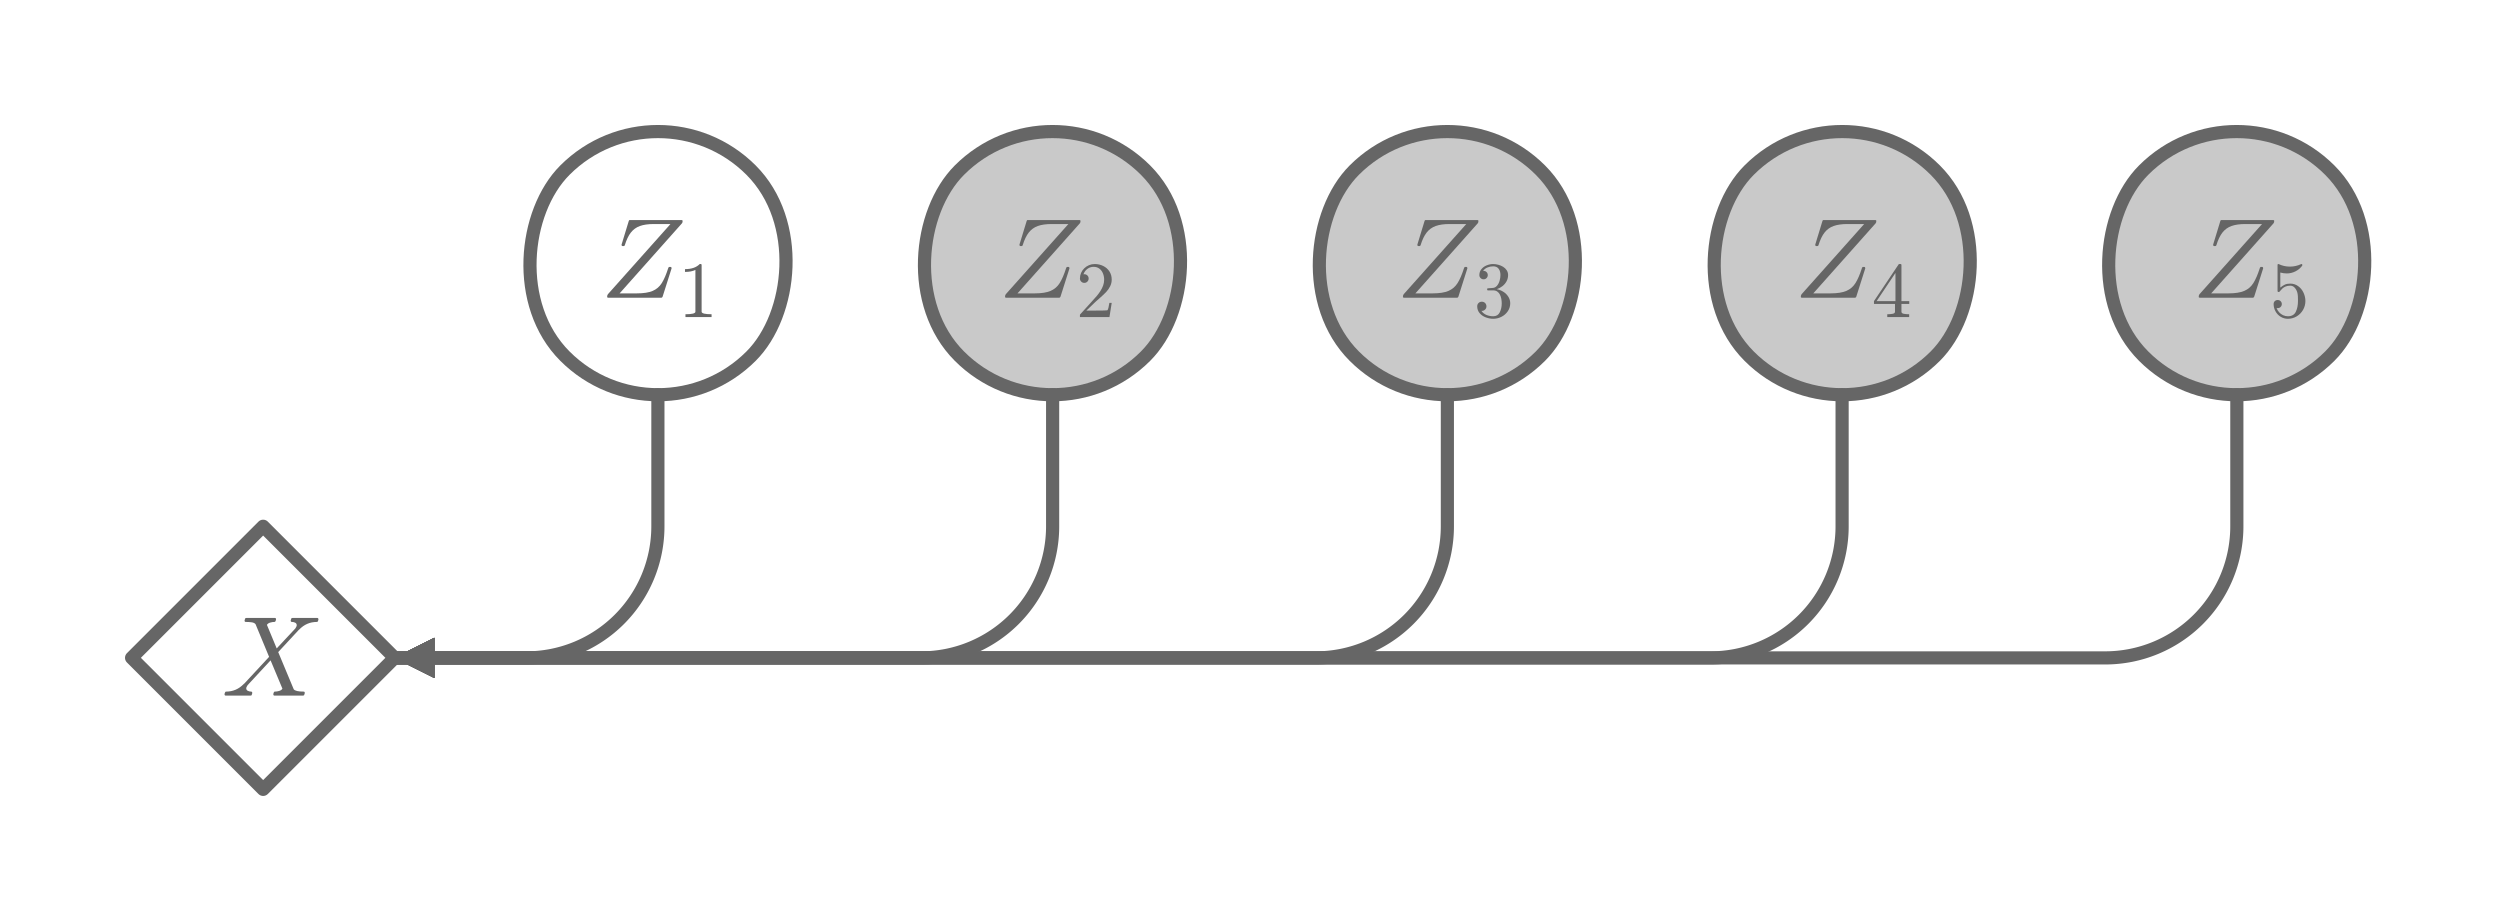 <svg height="175.0pt" id="arm" version="2.0" viewBox="-0.5 -0.5 9.5 3.5" width="475.0pt" xmlns="http://www.w3.org/2000/svg" xmlns:xlink="http://www.w3.org/1999/xlink"><defs><marker id="arrowhead" markerHeight="3" markerUnits="strokeWidth" markerWidth="3" orient="auto" refX="3" refY="1.5"><polygon fill="#666666" id="arrowshape" points="0 0, 3 1.5, 0 3" stroke="#666666" stroke-width="0.05"></polygon></marker><marker id="inv-arrowhead" markerHeight="3" markerUnits="strokeWidth" markerWidth="3" orient="auto" refX="0" refY="1.5"><polygon fill="#666666" id="inv-arrowshape" points="3 0, 0 1.5, 3 3" stroke="#666666" stroke-width="0.05"></polygon></marker><g id="x-eq_figure_1"><g id="x-eq_patch_1"><path d="M 0 11.614 L 9.96 11.614 L 9.96 0 L 0 0 z" stroke-linecap="butt" stroke-linejoin="round" style="fill:none;"></path></g><g id="x-eq_text_1"><!-- $X$ --><defs><path d="M 3.609 0 Q 2.594 0 2.594 1.312 Q 2.641 1.562 2.812 2.188 Q 2.984 2.828 3.25 3.172 Q 3.516 3.516 4 3.516 Q 13.094 3.516 19.578 10.297 Q 19.672 10.406 19.797 10.453 Q 19.922 10.5 19.922 10.5 L 41.797 34.078 L 29.891 62.797 Q 28.859 64.109 26.562 64.453 Q 24.266 64.797 21.188 64.797 Q 20.219 64.797 20.219 66.109 Q 20.562 67.391 20.75 67.844 Q 20.953 68.312 21.922 68.312 L 46.922 68.312 Q 47.906 68.312 47.906 67 Q 47.859 66.75 47.688 66.109 Q 47.516 65.484 47.234 65.141 Q 46.969 64.797 46.484 64.797 Q 44.625 64.797 42.641 64.188 Q 40.672 63.578 39.891 62.203 L 48.484 41.5 L 64.891 59.078 Q 65.047 59.422 65.578 60.281 Q 66.109 61.141 66.109 61.922 Q 66.109 63.375 64.844 64.078 Q 63.578 64.797 61.812 64.797 Q 60.797 64.797 60.797 66.109 Q 61.141 67.391 61.328 67.844 Q 61.531 68.312 62.5 68.312 L 84.188 68.312 Q 84.719 68.312 84.953 67.922 Q 85.203 67.531 85.203 67 Q 85.156 66.75 85 66.156 Q 84.859 65.578 84.609 65.188 Q 84.375 64.797 83.891 64.797 Q 79.25 64.797 75.359 63.109 Q 71.484 61.422 68.219 58.016 Q 68.172 57.953 68.094 57.922 Q 68.016 57.906 67.922 57.812 L 49.812 38.281 L 63.484 5.516 Q 65.094 3.516 72.219 3.516 Q 73.188 3.516 73.188 2.203 Q 72.859 0.875 72.625 0.438 Q 72.406 0 71.484 0 L 46.484 0 Q 45.516 0 45.516 1.312 Q 45.562 1.562 45.703 2.172 Q 45.844 2.781 46.109 3.141 Q 46.391 3.516 46.781 3.516 Q 48.734 3.516 50.734 4.125 Q 52.734 4.734 53.516 6.109 L 43.109 31 L 22.906 9.188 Q 22.75 8.844 22.219 8 Q 21.688 7.172 21.688 6.391 Q 21.688 4.938 23.047 4.219 Q 24.422 3.516 25.984 3.516 Q 27 3.516 27 2.203 Q 26.656 0.781 26.453 0.391 Q 26.266 0 25.297 0 z" id="x-eq_Cmmi10-58" stroke-linecap="butt" stroke-linejoin="round"></path></defs><g style="fill:#666666;" transform="translate(0 9.118)scale(0.12 -0.12)"><use transform="translate(0 0.688)" xlink:href="#x-eq_Cmmi10-58"></use></g></g></g><g id="z1-eq_figure_1"><g id="z1-eq_patch_1"><path d="M 0 11.614 L 13.2 11.614 L 13.2 0 L 0 0 z" stroke-linecap="butt" stroke-linejoin="round" style="fill:none;"></path></g><g id="z1-eq_text_1"><!-- $Z_1$ --><defs><path d="M 5.812 0.781 Q 5.812 2.25 6.5 3.078 L 61.531 64.797 L 46.781 64.797 Q 39.453 64.797 34.641 63.062 Q 29.828 61.328 26.672 57.297 Q 23.531 53.266 21.391 46.297 Q 21.188 45.406 20.406 45.406 L 19.484 45.406 Q 18.5 45.406 18.5 46.688 L 24.812 67.391 Q 25 68.312 25.781 68.312 L 71.391 68.312 Q 72.219 68.312 72.219 67.484 Q 72.219 66.016 71.578 65.375 L 16.797 3.812 L 31.984 3.812 Q 40.828 3.812 45.875 5.984 Q 50.922 8.156 53.875 12.844 Q 56.844 17.531 59.625 26.219 Q 59.719 26.562 59.984 26.828 Q 60.25 27.094 60.594 27.094 L 61.531 27.094 Q 62.5 27.094 62.5 25.781 L 54.594 0.875 Q 54.156 0 53.609 0 L 6.688 0 Q 5.812 0 5.812 0.781 z" id="z1-eq_Cmmi10-5a" stroke-linecap="butt" stroke-linejoin="round"></path><path d="M 9.281 0 L 9.281 3.516 Q 21.781 3.516 21.781 6.688 L 21.781 59.188 Q 16.609 56.688 8.688 56.688 L 8.688 60.203 Q 20.953 60.203 27.203 66.609 L 28.609 66.609 Q 28.953 66.609 29.266 66.328 Q 29.594 66.062 29.594 65.719 L 29.594 6.688 Q 29.594 3.516 42.094 3.516 L 42.094 0 z" id="z1-eq_Cmr10-31" stroke-linecap="butt" stroke-linejoin="round"></path></defs><g style="fill:#666666;" transform="translate(0 9.118)scale(0.12 -0.12)"><use transform="translate(0 0.688)" xlink:href="#z1-eq_Cmmi10-5a"></use><use transform="translate(68.213 -16.319)scale(0.7)" xlink:href="#z1-eq_Cmr10-31"></use></g></g></g><g id="z2-eq_figure_1"><g id="z2-eq_patch_1"><path d="M 0 11.614 L 13.2 11.614 L 13.2 0 L 0 0 z" stroke-linecap="butt" stroke-linejoin="round" style="fill:none;"></path></g><g id="z2-eq_text_1"><!-- $Z_2$ --><defs><path d="M 5.812 0.781 Q 5.812 2.25 6.5 3.078 L 61.531 64.797 L 46.781 64.797 Q 39.453 64.797 34.641 63.062 Q 29.828 61.328 26.672 57.297 Q 23.531 53.266 21.391 46.297 Q 21.188 45.406 20.406 45.406 L 19.484 45.406 Q 18.5 45.406 18.5 46.688 L 24.812 67.391 Q 25 68.312 25.781 68.312 L 71.391 68.312 Q 72.219 68.312 72.219 67.484 Q 72.219 66.016 71.578 65.375 L 16.797 3.812 L 31.984 3.812 Q 40.828 3.812 45.875 5.984 Q 50.922 8.156 53.875 12.844 Q 56.844 17.531 59.625 26.219 Q 59.719 26.562 59.984 26.828 Q 60.25 27.094 60.594 27.094 L 61.531 27.094 Q 62.5 27.094 62.5 25.781 L 54.594 0.875 Q 54.156 0 53.609 0 L 6.688 0 Q 5.812 0 5.812 0.781 z" id="z2-eq_Cmmi10-5a" stroke-linecap="butt" stroke-linejoin="round"></path><path d="M 4.984 0 L 4.984 2.688 Q 4.984 2.938 5.172 3.219 L 20.703 20.406 Q 24.219 24.219 26.406 26.797 Q 28.609 29.391 30.75 32.766 Q 32.906 36.141 34.156 39.625 Q 35.406 43.109 35.406 47.016 Q 35.406 51.125 33.891 54.859 Q 32.375 58.594 29.375 60.844 Q 26.375 63.094 22.125 63.094 Q 17.781 63.094 14.312 60.469 Q 10.844 57.859 9.422 53.719 Q 9.812 53.812 10.5 53.812 Q 12.75 53.812 14.328 52.297 Q 15.922 50.781 15.922 48.391 Q 15.922 46.094 14.328 44.5 Q 12.75 42.922 10.5 42.922 Q 8.156 42.922 6.562 44.547 Q 4.984 46.188 4.984 48.391 Q 4.984 52.156 6.391 55.438 Q 7.812 58.734 10.469 61.297 Q 13.141 63.875 16.484 65.234 Q 19.828 66.609 23.578 66.609 Q 29.297 66.609 34.219 64.188 Q 39.156 61.766 42.031 57.344 Q 44.922 52.938 44.922 47.016 Q 44.922 42.672 43.016 38.766 Q 41.109 34.859 38.125 31.656 Q 35.156 28.469 30.516 24.406 Q 25.875 20.359 24.422 19 L 13.094 8.109 L 22.703 8.109 Q 29.781 8.109 34.547 8.219 Q 39.312 8.344 39.594 8.594 Q 40.766 9.859 42 17.828 L 44.922 17.828 L 42.094 0 z" id="z2-eq_Cmr10-32" stroke-linecap="butt" stroke-linejoin="round"></path></defs><g style="fill:#666666;" transform="translate(0 9.118)scale(0.12 -0.12)"><use transform="translate(0 0.688)" xlink:href="#z2-eq_Cmmi10-5a"></use><use transform="translate(68.213 -16.319)scale(0.7)" xlink:href="#z2-eq_Cmr10-32"></use></g></g></g><g id="z3-eq_figure_1"><g id="z3-eq_patch_1"><path d="M 0 11.614 L 13.2 11.614 L 13.2 0 L 0 0 z" stroke-linecap="butt" stroke-linejoin="round" style="fill:none;"></path></g><g id="z3-eq_text_1"><!-- $Z_3$ --><defs><path d="M 5.812 0.781 Q 5.812 2.25 6.5 3.078 L 61.531 64.797 L 46.781 64.797 Q 39.453 64.797 34.641 63.062 Q 29.828 61.328 26.672 57.297 Q 23.531 53.266 21.391 46.297 Q 21.188 45.406 20.406 45.406 L 19.484 45.406 Q 18.5 45.406 18.5 46.688 L 24.812 67.391 Q 25 68.312 25.781 68.312 L 71.391 68.312 Q 72.219 68.312 72.219 67.484 Q 72.219 66.016 71.578 65.375 L 16.797 3.812 L 31.984 3.812 Q 40.828 3.812 45.875 5.984 Q 50.922 8.156 53.875 12.844 Q 56.844 17.531 59.625 26.219 Q 59.719 26.562 59.984 26.828 Q 60.25 27.094 60.594 27.094 L 61.531 27.094 Q 62.5 27.094 62.5 25.781 L 54.594 0.875 Q 54.156 0 53.609 0 L 6.688 0 Q 5.812 0 5.812 0.781 z" id="z3-eq_Cmmi10-5a" stroke-linecap="butt" stroke-linejoin="round"></path><path d="M 9.516 7.719 Q 11.859 4.297 15.812 2.641 Q 19.781 0.984 24.312 0.984 Q 30.125 0.984 32.562 5.938 Q 35.016 10.891 35.016 17.188 Q 35.016 20.016 34.5 22.844 Q 33.984 25.688 32.766 28.125 Q 31.547 30.562 29.422 32.031 Q 27.297 33.5 24.219 33.5 L 17.578 33.5 Q 16.703 33.5 16.703 34.422 L 16.703 35.297 Q 16.703 36.078 17.578 36.078 L 23.094 36.531 Q 26.609 36.531 28.922 39.156 Q 31.25 41.797 32.328 45.578 Q 33.406 49.359 33.406 52.781 Q 33.406 57.562 31.156 60.641 Q 28.906 63.719 24.312 63.719 Q 20.516 63.719 17.047 62.281 Q 13.578 60.844 11.531 57.906 Q 11.719 57.953 11.859 57.984 Q 12.016 58.016 12.203 58.016 Q 14.453 58.016 15.969 56.453 Q 17.484 54.891 17.484 52.688 Q 17.484 50.531 15.969 48.969 Q 14.453 47.406 12.203 47.406 Q 10.016 47.406 8.453 48.969 Q 6.891 50.531 6.891 52.688 Q 6.891 56.984 9.469 60.156 Q 12.062 63.328 16.141 64.969 Q 20.219 66.609 24.312 66.609 Q 27.344 66.609 30.703 65.703 Q 34.078 64.797 36.812 63.109 Q 39.547 61.422 41.281 58.781 Q 43.016 56.156 43.016 52.781 Q 43.016 48.578 41.141 45.016 Q 39.266 41.453 35.984 38.859 Q 32.719 36.281 28.812 35.016 Q 33.156 34.188 37.062 31.734 Q 40.969 29.297 43.328 25.484 Q 45.703 21.688 45.703 17.281 Q 45.703 11.766 42.672 7.297 Q 39.656 2.828 34.719 0.312 Q 29.781 -2.203 24.312 -2.203 Q 19.625 -2.203 14.906 -0.406 Q 10.203 1.375 7.203 4.938 Q 4.203 8.5 4.203 13.484 Q 4.203 15.969 5.859 17.625 Q 7.516 19.281 10.016 19.281 Q 11.625 19.281 12.969 18.531 Q 14.312 17.781 15.062 16.406 Q 15.828 15.047 15.828 13.484 Q 15.828 11.031 14.109 9.375 Q 12.406 7.719 10.016 7.719 z" id="z3-eq_Cmr10-33" stroke-linecap="butt" stroke-linejoin="round"></path></defs><g style="fill:#666666;" transform="translate(0 9.118)scale(0.12 -0.12)"><use transform="translate(0 0.688)" xlink:href="#z3-eq_Cmmi10-5a"></use><use transform="translate(68.213 -16.319)scale(0.7)" xlink:href="#z3-eq_Cmr10-33"></use></g></g></g><g id="z4-eq_figure_1"><g id="z4-eq_patch_1"><path d="M 0 11.614 L 13.2 11.614 L 13.2 0 L 0 0 z" stroke-linecap="butt" stroke-linejoin="round" style="fill:none;"></path></g><g id="z4-eq_text_1"><!-- $Z_4$ --><defs><path d="M 5.812 0.781 Q 5.812 2.25 6.5 3.078 L 61.531 64.797 L 46.781 64.797 Q 39.453 64.797 34.641 63.062 Q 29.828 61.328 26.672 57.297 Q 23.531 53.266 21.391 46.297 Q 21.188 45.406 20.406 45.406 L 19.484 45.406 Q 18.5 45.406 18.5 46.688 L 24.812 67.391 Q 25 68.312 25.781 68.312 L 71.391 68.312 Q 72.219 68.312 72.219 67.484 Q 72.219 66.016 71.578 65.375 L 16.797 3.812 L 31.984 3.812 Q 40.828 3.812 45.875 5.984 Q 50.922 8.156 53.875 12.844 Q 56.844 17.531 59.625 26.219 Q 59.719 26.562 59.984 26.828 Q 60.25 27.094 60.594 27.094 L 61.531 27.094 Q 62.5 27.094 62.5 25.781 L 54.594 0.875 Q 54.156 0 53.609 0 L 6.688 0 Q 5.812 0 5.812 0.781 z" id="z4-eq_Cmmi10-5a" stroke-linecap="butt" stroke-linejoin="round"></path><path d="M 2.781 16.5 L 2.781 20.016 L 33.688 66.109 Q 34.031 66.609 34.719 66.609 L 36.188 66.609 Q 37.312 66.609 37.312 65.484 L 37.312 20.016 L 47.125 20.016 L 47.125 16.5 L 37.312 16.5 L 37.312 6.688 Q 37.312 4.641 40.234 4.078 Q 43.172 3.516 47.016 3.516 L 47.016 0 L 19.484 0 L 19.484 3.516 Q 23.344 3.516 26.266 4.078 Q 29.203 4.641 29.203 6.688 L 29.203 16.5 zM 6.109 20.016 L 29.781 20.016 L 29.781 55.422 z" id="z4-eq_Cmr10-34" stroke-linecap="butt" stroke-linejoin="round"></path></defs><g style="fill:#666666;" transform="translate(0 9.118)scale(0.12 -0.12)"><use transform="translate(0 0.688)" xlink:href="#z4-eq_Cmmi10-5a"></use><use transform="translate(68.213 -16.319)scale(0.7)" xlink:href="#z4-eq_Cmr10-34"></use></g></g></g><g id="z5-eq_figure_1"><g id="z5-eq_patch_1"><path d="M 0 11.614 L 13.2 11.614 L 13.2 0 L 0 0 z" stroke-linecap="butt" stroke-linejoin="round" style="fill:none;"></path></g><g id="z5-eq_text_1"><!-- $Z_5$ --><defs><path d="M 5.812 0.781 Q 5.812 2.25 6.5 3.078 L 61.531 64.797 L 46.781 64.797 Q 39.453 64.797 34.641 63.062 Q 29.828 61.328 26.672 57.297 Q 23.531 53.266 21.391 46.297 Q 21.188 45.406 20.406 45.406 L 19.484 45.406 Q 18.5 45.406 18.5 46.688 L 24.812 67.391 Q 25 68.312 25.781 68.312 L 71.391 68.312 Q 72.219 68.312 72.219 67.484 Q 72.219 66.016 71.578 65.375 L 16.797 3.812 L 31.984 3.812 Q 40.828 3.812 45.875 5.984 Q 50.922 8.156 53.875 12.844 Q 56.844 17.531 59.625 26.219 Q 59.719 26.562 59.984 26.828 Q 60.25 27.094 60.594 27.094 L 61.531 27.094 Q 62.5 27.094 62.5 25.781 L 54.594 0.875 Q 54.156 0 53.609 0 L 6.688 0 Q 5.812 0 5.812 0.781 z" id="z5-eq_Cmmi10-5a" stroke-linecap="butt" stroke-linejoin="round"></path><path d="M 8.688 11.375 Q 9.719 8.453 11.844 6.047 Q 13.969 3.656 16.875 2.312 Q 19.781 0.984 22.906 0.984 Q 30.125 0.984 32.859 6.594 Q 35.594 12.203 35.594 20.219 Q 35.594 23.688 35.469 26.047 Q 35.359 28.422 34.812 30.609 Q 33.891 34.125 31.562 36.766 Q 29.25 39.406 25.875 39.406 Q 22.516 39.406 20.094 38.375 Q 17.672 37.359 16.156 35.984 Q 14.656 34.625 13.484 33.109 Q 12.312 31.594 12.016 31.5 L 10.891 31.5 Q 10.641 31.5 10.266 31.812 Q 9.906 32.125 9.906 32.422 L 9.906 65.828 Q 9.906 66.062 10.219 66.328 Q 10.547 66.609 10.891 66.609 L 11.188 66.609 Q 17.922 63.375 25.484 63.375 Q 32.906 63.375 39.797 66.609 L 40.094 66.609 Q 40.438 66.609 40.719 66.359 Q 41.016 66.109 41.016 65.828 L 41.016 64.891 Q 41.016 64.406 40.828 64.406 Q 37.406 59.859 32.25 57.312 Q 27.094 54.781 21.578 54.781 Q 17.578 54.781 13.375 55.906 L 13.375 37.016 Q 16.703 39.703 19.312 40.844 Q 21.922 42 25.984 42 Q 31.5 42 35.859 38.812 Q 40.234 35.641 42.578 30.531 Q 44.922 25.438 44.922 20.125 Q 44.922 14.109 41.969 8.984 Q 39.016 3.859 33.938 0.828 Q 28.859 -2.203 22.906 -2.203 Q 17.969 -2.203 13.844 0.328 Q 9.719 2.875 7.344 7.172 Q 4.984 11.469 4.984 16.312 Q 4.984 18.562 6.438 19.969 Q 7.906 21.391 10.109 21.391 Q 12.312 21.391 13.797 19.938 Q 15.281 18.5 15.281 16.312 Q 15.281 14.156 13.797 12.672 Q 12.312 11.188 10.109 11.188 Q 9.766 11.188 9.328 11.25 Q 8.891 11.328 8.688 11.375 z" id="z5-eq_Cmr10-35" stroke-linecap="butt" stroke-linejoin="round"></path></defs><g style="fill:#666666;" transform="translate(0 9.118)scale(0.12 -0.12)"><use transform="translate(0 0.688)" xlink:href="#z5-eq_Cmmi10-5a"></use><use transform="translate(68.213 -16.319)scale(0.7)" xlink:href="#z5-eq_Cmr10-35"></use></g></g></g></defs><path d="M 1, 2 H 1.5 A 0.5 0.5 0 0 0 2 1.5 V 1" fill="none" id="path-0" marker-start="url(#inv-arrowhead)" opacity="1" stroke="#666666" stroke-linecap="round" stroke-linejoin="round" stroke-width="0.05"></path><path d="M 1, 2 H 3 A 0.5 0.5 0 0 0 3.5 1.5 V 1" fill="none" id="path-1" marker-start="url(#inv-arrowhead)" opacity="1" stroke="#666666" stroke-linecap="round" stroke-linejoin="round" stroke-width="0.05"></path><path d="M 1, 2 H 4.5 A 0.5 0.5 0 0 0 5 1.5 V 1" fill="none" id="path-2" marker-start="url(#inv-arrowhead)" opacity="1" stroke="#666666" stroke-linecap="round" stroke-linejoin="round" stroke-width="0.05"></path><path d="M 1, 2 H 6 A 0.5 0.5 0 0 0 6.5 1.5 V 1" fill="none" id="path-3" marker-start="url(#inv-arrowhead)" opacity="1" stroke="#666666" stroke-linecap="round" stroke-linejoin="round" stroke-width="0.05"></path><path d="M 1, 2 H 7.5 A 0.5 0.5 0 0 0 8 1.5 V 1" fill="none" id="path-4" marker-start="url(#inv-arrowhead)" opacity="1" stroke="#666666" stroke-linecap="round" stroke-linejoin="round" stroke-width="0.05"></path><use id="x-eq" opacity="1" transform="scale(0.036)" x="9.5" xlink:href="#x-eq_figure_1" y="50.5"></use><use id="z1-eq" opacity="1" transform="scale(0.036)" x="49.5" xlink:href="#z1-eq_figure_1" y="8.5"></use><use id="z2-eq" opacity="1" transform="scale(0.036)" x="91.5" xlink:href="#z2-eq_figure_1" y="8.5"></use><use id="z3-eq" opacity="1" transform="scale(0.036)" x="133.5" xlink:href="#z3-eq_figure_1" y="8.5"></use><use id="z4-eq" opacity="1" transform="scale(0.036)" x="175.5" xlink:href="#z4-eq_figure_1" y="8.5"></use><use id="z5-eq" opacity="1" transform="scale(0.036)" x="217.5" xlink:href="#z5-eq_figure_1" y="8.5"></use><rect fill="#666666" fill-opacity="0" height="0.707" id="node-x" opacity="1" rx="0" stroke="#666666" stroke-linecap="round" stroke-linejoin="round" stroke-width="0.05" transform="rotate(45)" width="0.707" x="1.414" y="0.707"></rect><rect fill="#666666" fill-opacity="0" height="1" id="node-z1" opacity="1" rx="0.5" stroke="#666666" stroke-linecap="round" stroke-linejoin="round" stroke-width="0.05" transform="rotate(45)" width="1" x="1.268" y="-1.561"></rect><rect fill="#666666" fill-opacity="0.35" height="1" id="node-z2" opacity="1" rx="0.5" stroke="#666666" stroke-linecap="round" stroke-linejoin="round" stroke-width="0.05" transform="rotate(45)" width="1" x="2.328" y="-2.621"></rect><rect fill="#666666" fill-opacity="0.35" height="1" id="node-z3" opacity="1" rx="0.5" stroke="#666666" stroke-linecap="round" stroke-linejoin="round" stroke-width="0.05" transform="rotate(45)" width="1" x="3.389" y="-3.682"></rect><rect fill="#666666" fill-opacity="0.35" height="1" id="node-z4" opacity="1" rx="0.5" stroke="#666666" stroke-linecap="round" stroke-linejoin="round" stroke-width="0.05" transform="rotate(45)" width="1" x="4.45" y="-4.743"></rect><!--made by Laurent Dinh--><rect fill="#666666" fill-opacity="0.35" height="1" id="node-z5" opacity="1" rx="0.5" stroke="#666666" stroke-linecap="round" stroke-linejoin="round" stroke-width="0.05" transform="rotate(45)" width="1" x="5.51" y="-5.803"></rect></svg>